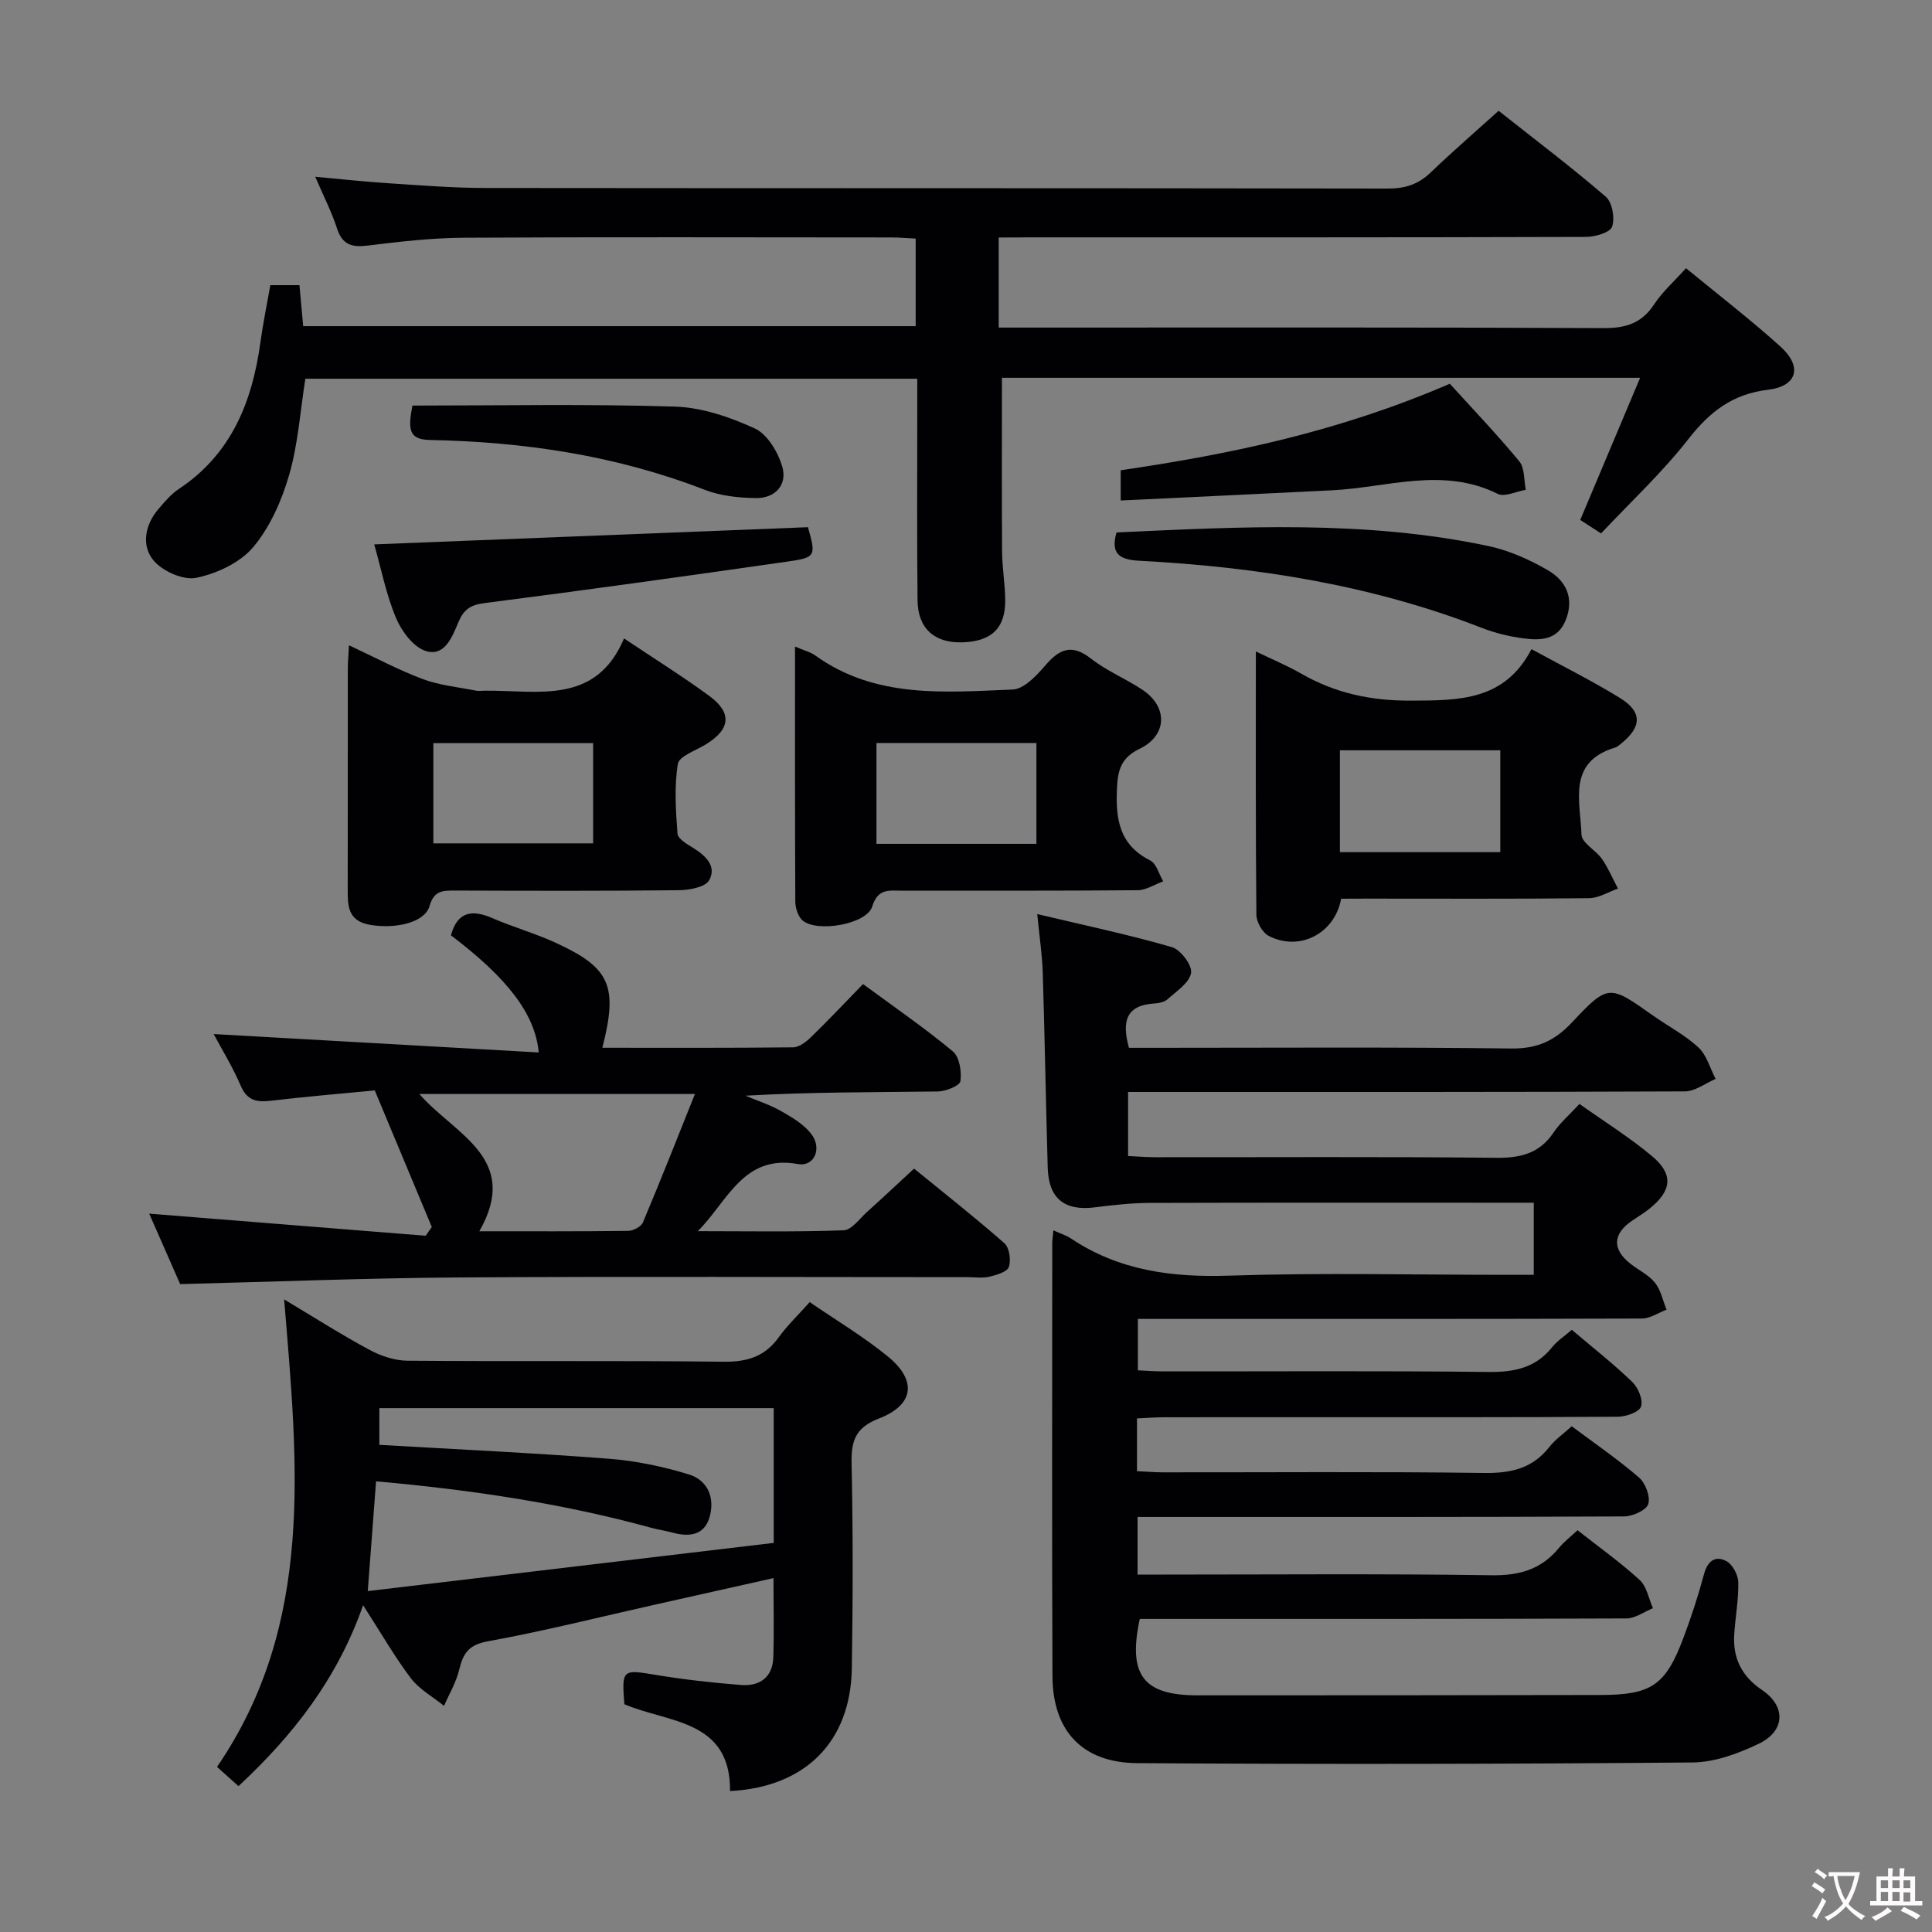 <svg enable-background="new 0 0 400 400" viewBox="0 0 400 400" xmlns="http://www.w3.org/2000/svg"><rect x="0" y="0" width="400" height="400" fill="#808080" stroke="none"/><g fill="#010103"><path d="m218.09 254.73c1.58.72 2.69 1.05 3.62 1.67 9.96 6.67 20.92 8.1 32.74 7.71 19.15-.63 38.33-.17 57.49-.17h5.61c0-5.15 0-9.73 0-14.93-1.95 0-3.72 0-5.49 0-24.67 0-49.33-.04-74 .04-3.8.01-7.62.44-11.39.92-6.25.79-9.56-1.81-9.75-8.16-.39-13.48-.61-26.96-1.03-40.43-.11-3.61-.66-7.21-1.14-12.13 9.79 2.33 18.92 4.25 27.87 6.84 1.81.52 4.25 3.78 3.98 5.35-.36 2.06-3.04 3.8-4.9 5.47-.67.6-1.85.8-2.82.86-5.73.38-6.66 3.7-5.14 9.17h5.11c24.67 0 49.33-.17 74 .14 5.33.07 8.98-1.54 12.54-5.33 7.61-8.09 7.77-7.91 16.86-1.48 3.13 2.21 6.61 4.01 9.39 6.59 1.72 1.6 2.41 4.31 3.56 6.52-2.12.9-4.24 2.57-6.36 2.58-36.33.16-72.66.12-108.99.12-1.98 0-3.96 0-6.29 0v13.26c1.8.08 3.72.25 5.64.25 23.5.02 47-.13 70.5.12 5.08.06 9.02-.87 11.96-5.25 1.36-2.02 3.29-3.66 5.35-5.9 5.11 3.63 10.35 6.89 15.03 10.81 4.44 3.71 4.1 7.07-.33 10.71-1.15.95-2.43 1.74-3.68 2.57-4.12 2.74-4.33 5.94-.5 8.97 1.7 1.34 3.8 2.32 5.11 3.95 1.22 1.52 1.63 3.69 2.4 5.58-1.7.64-3.4 1.84-5.11 1.84-32.66.11-65.33.08-98 .08-1.98 0-3.97 0-6.35 0v10.64c1.61.07 3.36.22 5.11.22 22.5.02 45-.14 67.5.12 5.36.06 9.75-.85 13.19-5.16 1.01-1.26 2.44-2.18 4.04-3.57 4.29 3.64 8.59 7.01 12.51 10.78 1.23 1.18 2.29 3.72 1.83 5.11-.37 1.14-3.11 2.1-4.81 2.11-21 .14-42 .09-63 .1-10.33 0-20.67-.01-31 .01-1.79 0-3.58.15-5.55.24v10.92c1.81.08 3.57.24 5.33.24 22.17.02 44.33-.17 66.5.13 5.57.08 10.05-.9 13.57-5.41 1.2-1.53 2.88-2.69 4.61-4.26 4.78 3.58 9.57 6.85 13.93 10.62 1.34 1.16 2.4 3.97 1.91 5.49-.42 1.29-3.24 2.55-5 2.56-31.5.15-63 .11-94.5.11-1.97 0-3.93 0-6.23 0v11.93h5.25c22.67 0 45.33-.2 68 .14 5.8.09 10.33-1.19 13.99-5.66 1.04-1.27 2.39-2.29 3.85-3.66 4.37 3.44 8.84 6.62 12.86 10.29 1.47 1.35 1.87 3.87 2.76 5.85-1.83.74-3.65 2.11-5.48 2.12-31.66.13-63.33.1-95 .1-1.96 0-3.92 0-5.77 0-2.51 11.62.75 15.82 11.9 15.82 27.83 0 55.66-.01 83.5-.07 10.54-.02 13.45-2 17.14-11.79 1.64-4.35 3.09-8.79 4.29-13.27.74-2.75 2.38-3.86 4.63-2.65 1.27.68 2.41 2.83 2.45 4.35.08 3.63-.62 7.26-.84 10.91-.3 4.88 1.6 8.61 5.75 11.41 4.99 3.36 4.85 8.49-.68 11.14-4.24 2.03-9.1 3.83-13.7 3.87-38.32.33-76.65.39-114.97.14-11.4-.08-17.5-6.71-17.55-18.03-.13-29.83-.05-59.66-.04-89.49-.02-.68.1-1.34.23-2.79z"/><path d="m206.77 49.17v18.65h6.27c39.66 0 79.32-.08 118.97.11 4.61.02 7.89-1 10.47-4.93 1.7-2.59 4.12-4.72 6.59-7.47 6.6 5.43 13.31 10.59 19.57 16.24 4.55 4.11 3.52 8.18-2.57 8.92-7.41.89-12.09 4.56-16.52 10.23-5.4 6.91-11.9 12.96-18.07 19.52-1.7-1.1-3.05-1.98-4.31-2.79 4.12-9.78 8.16-19.37 12.4-29.43-44.75 0-88.66 0-132.13 0 0 12.14-.05 24.06.03 35.99.02 3.32.61 6.63.65 9.94.07 5.9-2.83 8.67-8.92 8.84-5.72.16-9.17-2.86-9.23-8.69-.15-13-.05-25.99-.06-38.99 0-2.16 0-4.32 0-6.9-42.41 0-84.63 0-126.69 0-1.05 6.6-1.49 13.46-3.35 19.9-1.53 5.31-3.95 10.8-7.45 14.97-2.72 3.23-7.53 5.47-11.78 6.35-2.69.56-7.03-1.38-8.89-3.64-2.49-3.02-1.77-7.28 1.01-10.55 1.29-1.51 2.62-3.11 4.25-4.19 10.88-7.23 15.21-18.02 16.9-30.35.54-3.92 1.34-7.8 2.06-11.86h6.03c.25 2.8.5 5.52.77 8.49h126.81c0-6.05 0-11.93 0-18.13-1.82-.09-3.44-.24-5.07-.24-29.49-.01-58.99-.11-88.48.06-6.63.04-13.27.8-19.86 1.62-3.3.41-5.29-.13-6.4-3.56-1.1-3.4-2.76-6.62-4.5-10.68 5.66.51 10.41 1.04 15.18 1.34 6.63.43 13.28.97 19.92.98 62.32.07 124.64.01 186.96.12 3.6.01 6.33-.88 8.9-3.35 4.43-4.26 9.09-8.28 14.04-12.75 7.53 5.96 15.06 11.64 22.18 17.78 1.35 1.16 1.93 4.43 1.32 6.21-.41 1.21-3.5 2.11-5.4 2.12-38.49.12-76.98.09-115.47.09-1.95.03-3.9.03-6.13.03z"/><path d="m75.18 332.34c-5.4 15.38-14.57 27-25.8 37.46-1.46-1.31-2.81-2.51-4.45-3.98 20.29-29.64 16.69-62.8 13.9-96.79 6.34 3.79 11.87 7.33 17.65 10.43 2.36 1.27 5.22 2.24 7.87 2.26 21.82.18 43.64-.05 65.45.21 4.92.06 8.58-1.07 11.47-5.11 1.73-2.41 3.93-4.49 6.37-7.23 5.49 3.77 11.19 7.16 16.26 11.32 5.99 4.93 5.33 9.96-1.89 12.76-4.86 1.88-5.8 4.57-5.7 9.28.3 14.15.28 28.31.05 42.47-.25 15.21-9.63 24.6-25.21 25.4.12-14.87-12.84-14.09-21.88-17.98-.57-7.21-.4-7.22 6.39-6.09 5.88.98 11.82 1.64 17.76 2.11 3.83.3 6.54-1.56 6.68-5.69.18-5.28.04-10.56.04-16.44-8.32 1.86-16.5 3.69-24.69 5.53-11.48 2.57-22.9 5.46-34.47 7.56-3.99.72-5.11 2.54-5.92 5.91-.61 2.58-2.05 4.97-3.13 7.45-2.32-1.88-5.11-3.41-6.87-5.72-3.38-4.48-6.2-9.4-9.88-15.12zm2.68-25.65c-.57 7.53-1.11 14.7-1.72 22.73 28.44-3.38 56.35-6.69 84.05-9.98 0-10.12 0-19.03 0-27.9-27.48 0-54.55 0-81.65 0v7.6c16.1.94 31.85 1.67 47.57 2.88 5.57.43 11.18 1.61 16.53 3.25 4.01 1.23 5.43 5.02 4.23 8.96-1.16 3.79-4.39 3.98-7.77 3.05-1.43-.39-2.92-.59-4.36-.99-18.59-5.11-37.56-7.87-56.88-9.6z"/><path d="m30.89 251.27c19.36 1.55 38.3 3.07 57.24 4.58.42-.6.85-1.2 1.27-1.81-3.84-9.2-7.69-18.41-11.81-28.28-6.88.67-14.14 1.26-21.35 2.12-2.95.35-5.02.11-6.38-3.05-1.68-3.91-3.93-7.57-5.62-10.74 22.42 1.27 44.77 2.53 67.3 3.81-.73-8.01-6.58-15.47-18.18-24.25 1.34-4.91 4.35-5.41 8.61-3.55 4.26 1.85 8.77 3.12 12.99 5.05 11.39 5.21 13.03 8.95 9.75 21.78 13.22 0 26.35.06 39.47-.09 1.26-.01 2.71-1.12 3.71-2.09 3.58-3.48 7-7.11 10.79-11.01 6.45 4.75 12.74 9.07 18.59 13.93 1.38 1.15 1.86 4.19 1.57 6.19-.14.95-3.05 2.1-4.72 2.12-13.16.17-26.32.1-39.78.87 2.46 1.04 5.05 1.87 7.36 3.18 2.26 1.29 4.69 2.71 6.24 4.71 2.34 3.01.67 6.88-2.77 6.26-11.29-2.04-14.52 7.73-20.7 13.9 10.06 0 20.13.19 30.18-.18 1.69-.06 3.35-2.45 4.93-3.87 3.09-2.77 6.12-5.62 9.67-8.9 6.27 5.12 12.64 10.11 18.7 15.45 1.04.91 1.4 3.5.92 4.91-.35 1.03-2.55 1.66-4.03 2.02-1.42.34-2.98.09-4.48.09-35 0-70-.16-105 .06-19.11.12-38.21.88-58.06 1.38-1.82-4.16-4.07-9.28-6.41-14.59zm112.99-24.77c-19.91 0-38.38 0-57.06 0 7.27 8.38 21.07 13.27 12.42 28.42 10.52 0 20.67.05 30.81-.08 1.05-.01 2.68-.86 3.05-1.73 3.65-8.65 7.09-17.4 10.78-26.61z"/><path d="m277.67 186.07c-1.33 7.27-8.67 10.98-15.01 7.69-1.29-.67-2.53-2.86-2.54-4.37-.17-17.95-.11-35.89-.11-54.51 3.48 1.68 6.51 2.94 9.34 4.56 7.08 4.08 14.48 5.66 22.79 5.62 10-.04 19.37.02 24.94-10.66 6.52 3.56 12.6 6.58 18.35 10.13 4.62 2.85 4.49 5.98.22 9.41-.39.31-.79.69-1.24.83-10.02 2.99-7.18 11.22-6.98 18.04.05 1.71 2.98 3.21 4.25 5.04 1.31 1.89 2.21 4.07 3.3 6.12-1.99.7-3.98 1.97-5.98 1.99-15.33.17-30.66.09-45.99.09-1.81.02-3.62.02-5.34.02zm32.95-30.73c-11.41 0-22.32 0-33.21 0v21.09h33.21c0-7.16 0-13.93 0-21.09z"/><path d="m72.25 133.6c5.39 2.51 10.2 5.09 15.26 6.99 3.47 1.3 7.3 1.66 10.97 2.39.64.13 1.33.02 2 .02 10.88-.11 22.86 3.03 28.72-10.82 6.47 4.34 12.25 7.93 17.71 11.95 4.74 3.49 4.29 6.91-.83 10.02-2.05 1.25-5.48 2.41-5.74 4.02-.76 4.7-.43 9.63-.07 14.43.08 1.06 1.95 2.16 3.19 2.92 2.62 1.61 4.99 3.82 3.36 6.73-.81 1.44-4.12 2.04-6.31 2.06-15.5.17-31 .12-46.49.07-2.47-.01-4.2.09-5.09 3.21-.98 3.43-7.04 4.79-12.31 3.89-4.63-.79-4.64-3.95-4.63-7.44.03-15.16.01-30.33.02-45.5 0-1.42.14-2.86.24-4.94zm50.55 20.26c-11.32 0-22.18 0-33.08 0v20.75h33.08c0-7.02 0-13.65 0-20.75z"/><path d="m164.6 133.86c1.86.81 3.18 1.12 4.21 1.86 12.47 8.97 26.8 7.6 40.84 7.04 2.35-.09 4.97-2.89 6.79-5.01 2.94-3.43 5.49-4.49 9.45-1.38 3.24 2.54 7.2 4.15 10.65 6.45 5.29 3.53 5.15 9.43-.56 12.19-3.78 1.83-4.54 4.25-4.72 8.12-.3 6.4.42 11.76 6.87 15.01 1.3.66 1.82 2.84 2.7 4.33-1.76.64-3.52 1.82-5.28 1.84-16.32.14-32.64.09-48.96.09-2.58 0-4.84-.47-6.01 3.29-1.14 3.66-11.35 5.43-14.38 2.91-.96-.8-1.53-2.58-1.54-3.91-.09-17.3-.06-34.61-.06-52.83zm49.98 19.97c-11.38 0-22.24 0-33.12 0v20.88h33.12c0-7.03 0-13.78 0-20.88z"/><path d="m231.16 110.24c25.76-1.19 51.52-2.59 76.99 2.81 4.29.91 8.54 2.81 12.35 5.03 3.68 2.14 5.48 5.69 3.69 10.24-1.66 4.22-5.2 4.31-8.73 3.85-2.93-.38-5.89-1.09-8.64-2.16-22.86-8.92-46.73-12.64-71.06-13.92-4.11-.23-5.83-1.55-4.6-5.85z"/><path d="m77.48 112.71c30.37-1.21 60.07-2.38 89.8-3.56 1.68 5.99 1.67 6.28-4.32 7.13-20.86 2.98-41.73 5.91-62.63 8.58-2.94.37-4.32 1.34-5.41 3.93-1.27 3-2.82 7.19-6.71 6.01-2.57-.77-5.04-4.07-6.2-6.81-2.04-4.83-3.06-10.1-4.53-15.28z"/><path d="m232.03 103.62c0-2.76 0-4.39 0-6.26 22.83-3.34 45.18-8 68.14-17.91 4.48 4.94 9.64 10.33 14.38 16.06 1.15 1.39.94 3.9 1.35 5.9-1.97.33-4.38 1.55-5.83.83-11.39-5.64-22.84-1.3-34.27-.73-14.42.73-28.84 1.39-43.77 2.11z"/><path d="m85.39 83.97c18.17 0 36.25-.35 54.3.21 5.61.17 11.42 2.16 16.59 4.53 2.6 1.2 4.78 4.87 5.67 7.86 1.12 3.76-1.4 6.59-5.41 6.55-3.57-.04-7.36-.44-10.66-1.72-18.34-7.11-37.43-9.93-56.94-10.31-4.38-.1-4.47-2.31-3.55-7.12z"/></g><path d="m377.9 391.2c-.2.3-.4.5-.6.8-.7-.6-1.4-1-2.2-1.5.2-.3.4-.5.5-.8.6.4 1.4.8 2.3 1.5zm-1.8 6.1c-.2-.2-.5-.4-.9-.6.4-.6.8-1.2 1.2-1.9s.7-1.3.9-1.9c.3.3.5.5.8.7-.7 1.3-1.4 2.6-2 3.7zm2.2-9c-.3.3-.5.5-.6.8-.6-.6-1.3-1.1-2-1.5.3-.3.5-.5.6-.7.6.5 1.3.9 2 1.4zm.3.2v-.9h2 4.5c-.3 1.3-.6 2.5-1 3.6s-.9 2.1-1.4 3c.4.5 1 1 1.6 1.4s1.2.8 1.9 1.1c-.3.2-.5.4-.8.8-.4-.3-1-.7-1.6-1.2s-1.2-1.1-1.6-1.6c-.5.6-1.1 1.1-1.7 1.6s-1.4.9-2.1 1.4c-.1-.3-.3-.5-.7-.8.6-.2 1.2-.5 1.9-1s1.4-1.1 2-1.8c-.5-.8-.9-1.6-1.2-2.5s-.6-2-.8-3.2c-.4.1-.7.1-1 .1zm2.5 2.7c.3 1 .7 1.7 1 2.2.3-.5.6-1.1 1-2s.6-1.9.9-3h-3.2-.4c.1.9.3 1.8.7 2.8z" fill="#fcfafa"/><path d="m396.5 388.5v1.5 3.6h1.5v.9c-.4 0-1 0-1.7 0h-7.9c-.5 0-.9 0-1.2 0v-.9h1.3v-3.5c0-.7 0-1.2 0-1.6h2.4c0-.8 0-1.4 0-1.7h1c0 .3-.1.8-.1 1.7h1.5c0-.8 0-1.4 0-1.7h1c0 .3-.1.9-.1 1.7zm-8.2 9.2c-.2-.3-.5-.5-.8-.8.8-.3 1.4-.6 1.9-.9s1-.7 1.4-1.1c.3.3.6.5.9.8-1.6 1-2.8 1.6-3.4 2zm2.6-6.8v-1.6h-1.5v1.6zm0 2.7v-1.9h-1.5v1.9zm2.4-2.7v-1.6h-1.5v1.6zm0 2.7v-1.9h-1.5v1.9zm.2 2 .7-.8c.4.2.9.5 1.6.8s1.3.7 1.8 1c-.3.3-.5.5-.8.8-.4-.3-1.5-1-3.3-1.8zm2-4.7v-1.6h-1.4v1.6zm0 2.8v-1.9h-1.4v1.9z" fill="#fcfafa"/></svg>